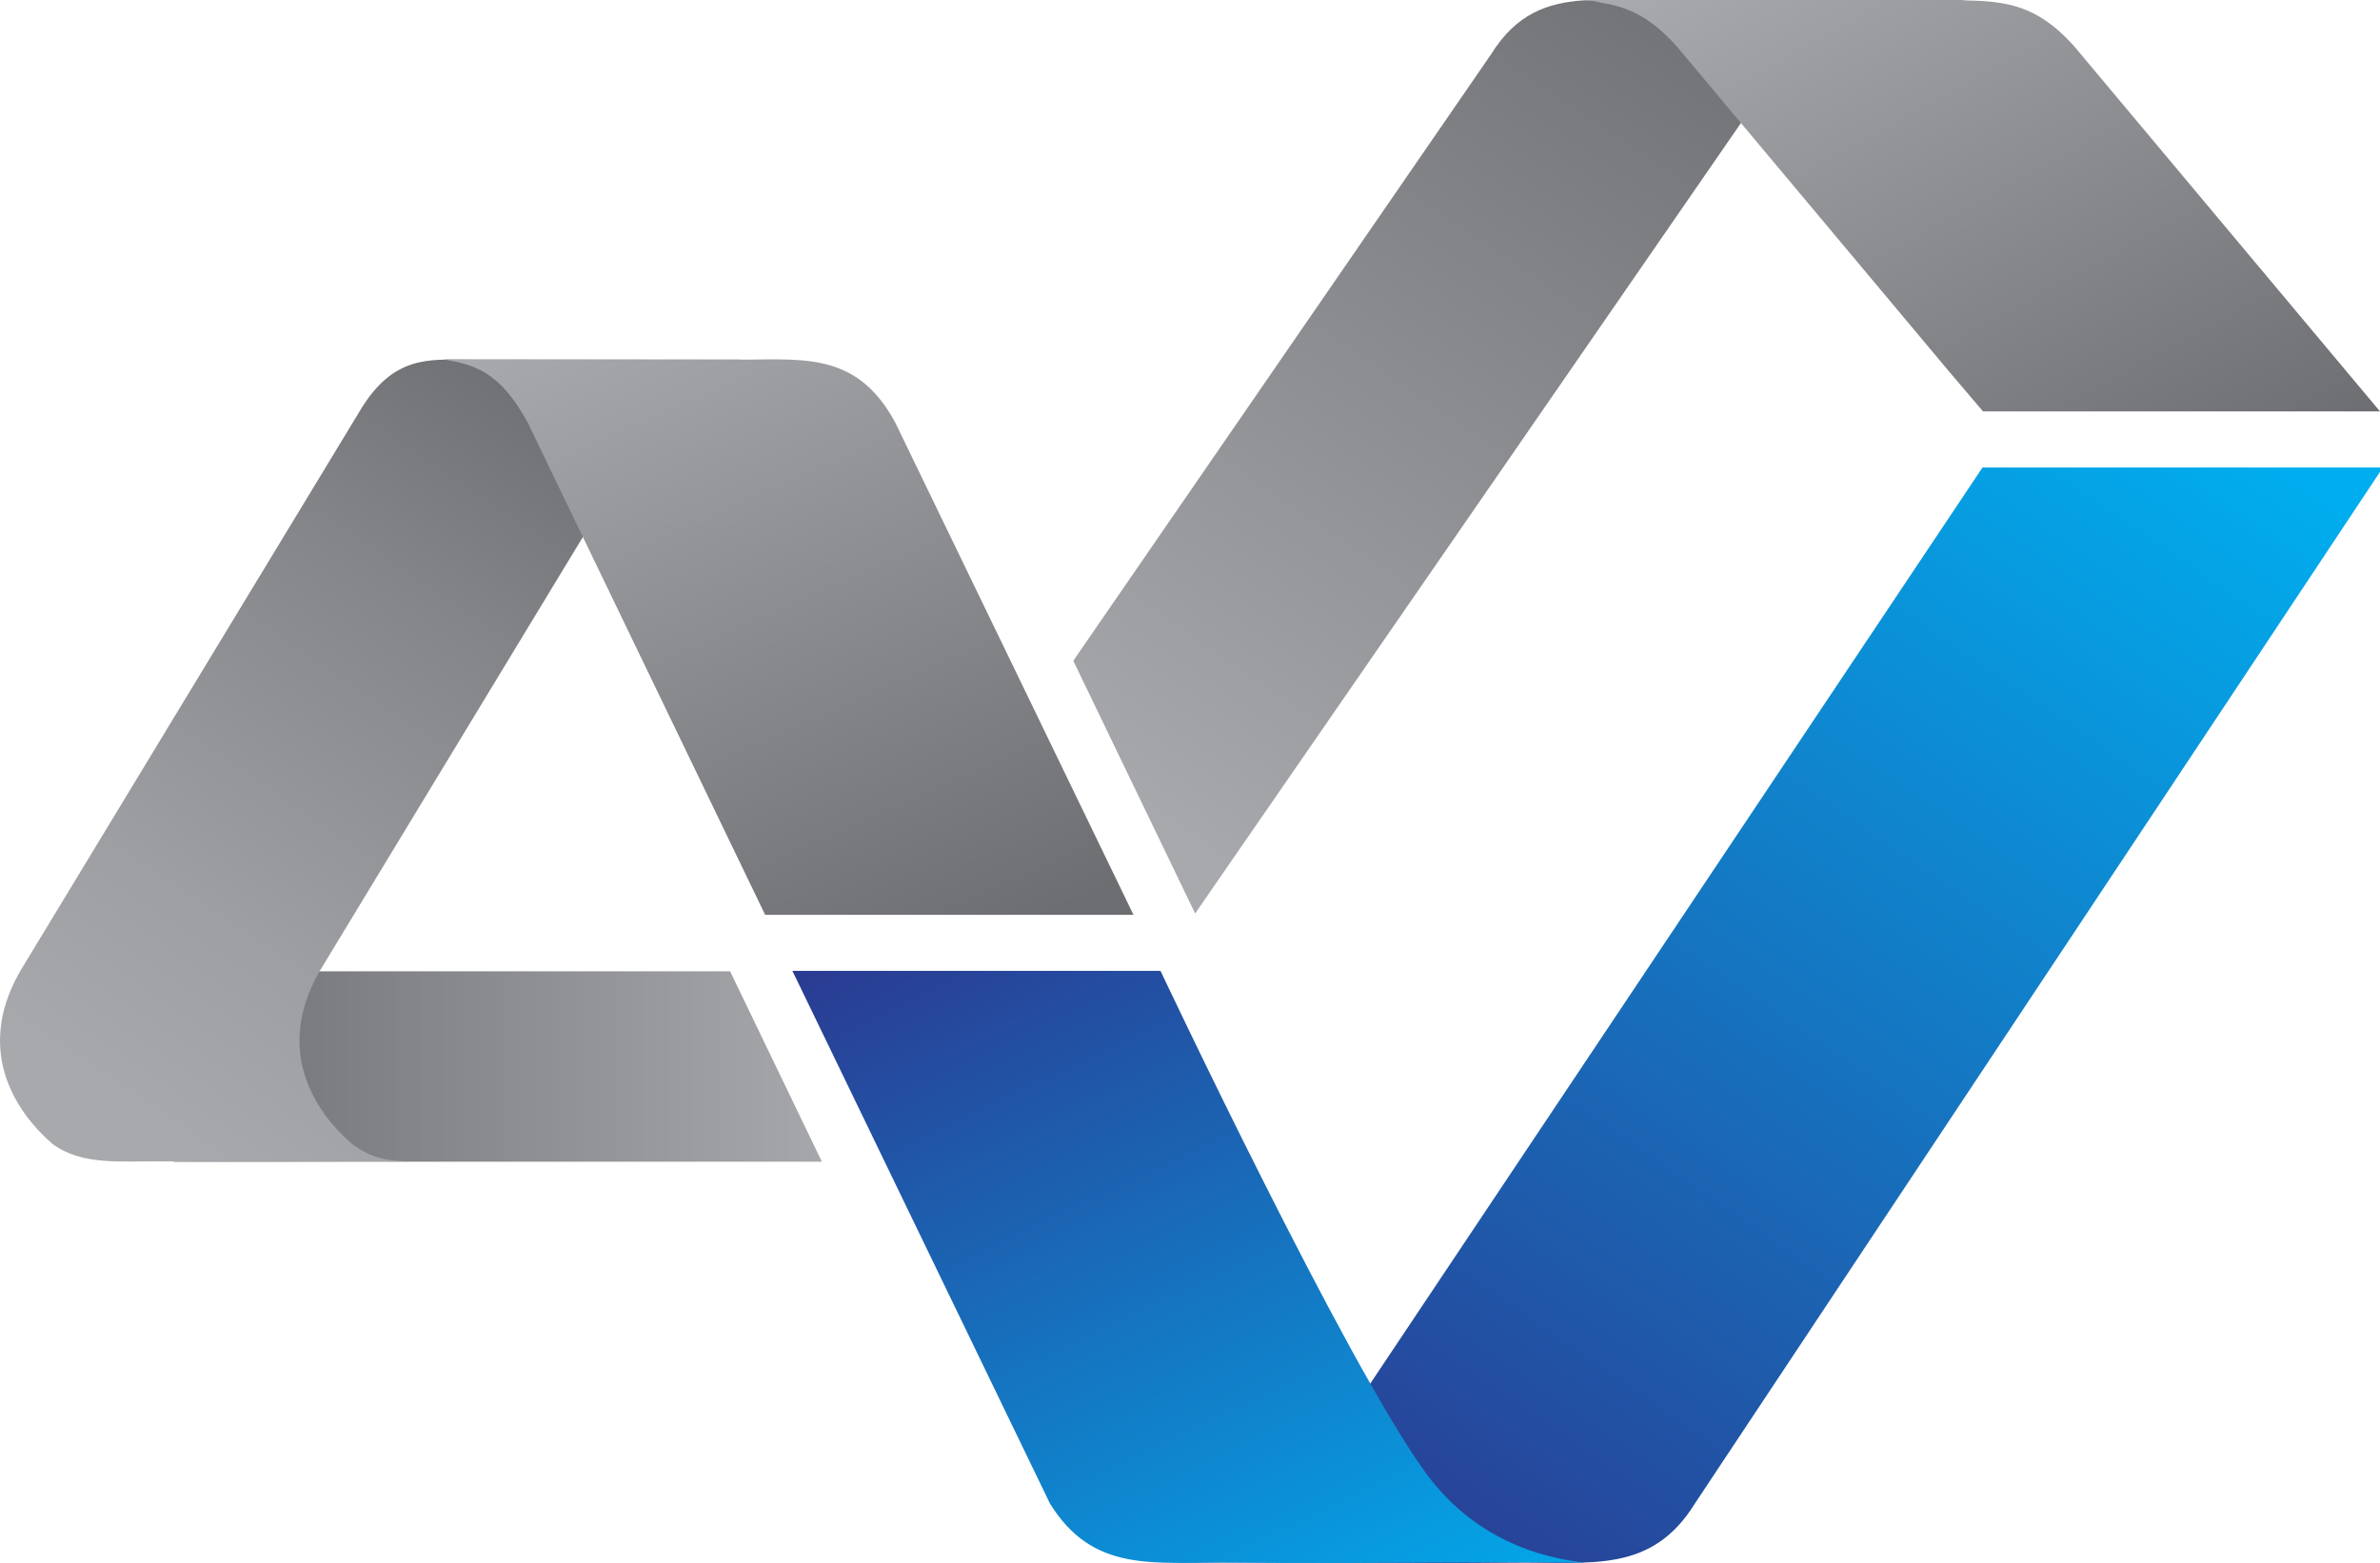 <svg class="logo-element-fullcolour" id="logo-element-fullcolour" xmlns="http://www.w3.org/2000/svg" viewBox="0 0 308.373 202.535">
	<g>
		<linearGradient id="SVGID_1_" gradientUnits="userSpaceOnUse" x1="17.83" y1="138.203" x2="109.209" y2="138.203">
			<stop  offset="0" style="stop-color:#6D6E71"/>
			<stop  offset="1" style="stop-color:#A7A9AC"/>
		</linearGradient>
		<polygon fill-rule="evenodd" clip-rule="evenodd" fill="url(#SVGID_1_)" points="94.597,125.868 14.146,125.868 22.531,150.538
			106.492,150.538 "/>
		<g>
			<linearGradient id="SVGID_2_" gradientUnits="userSpaceOnUse" x1="81.985" y1="54.55" x2="18.91" y2="147.259">
				<stop  offset="0" style="stop-color:#6D6E71"/>
				<stop  offset="0.32" style="stop-color:#848689"/>
				<stop  offset="0.745" style="stop-color:#9E9FA2"/>
				<stop  offset="1" style="stop-color:#A7A9AC"/>
			</linearGradient>
			<path fill="url(#SVGID_2_)" d="M45.577,148.218c-0.544-0.594-11.743-9.248-4.136-22.41v-0.005l43.995-72.572
				c3.468-5.796,7.138-6.553,11.057-6.632H60.492c-4.986,0-9.573-0.525-13.857,6.632L2.64,125.803v0.005
				c-7.608,13.162,3.591,21.816,4.135,22.41c3.903,2.864,8.777,2.216,14.575,2.279c10.252,0.112,21.134-0.062,31.65,0.004
				C49.84,150.419,48.001,149.997,45.577,148.218z"/>
			<linearGradient id="SVGID_3_" gradientUnits="userSpaceOnUse" x1="56.585" y1="150.373" x2="56.372" y2="150.686">
				<stop  offset="0" style="stop-color:#6D6E71"/>
				<stop  offset="0.32" style="stop-color:#848689"/>
				<stop  offset="0.745" style="stop-color:#9E9FA2"/>
				<stop  offset="1" style="stop-color:#A7A9AC"/>
			</linearGradient>
			<path fill="url(#SVGID_3_)" d="M56.078,150.517c0.27,0.002,0.55,0.002,0.815,0.006c-0.027-0.004-0.052-0.01-0.079-0.014
				C56.57,150.513,56.318,150.515,56.078,150.517z"/>
		</g>
		<linearGradient id="SVGID_4_" gradientUnits="userSpaceOnUse" x1="121.105" y1="125.217" x2="81.843" y2="36.877">
			<stop  offset="0" style="stop-color:#6D6E71"/>
			<stop  offset="1" style="stop-color:#A7A9AC"/>
		</linearGradient>
		<path fill-rule="evenodd" clip-rule="evenodd" fill="url(#SVGID_4_)" d="M115.963,54.688c-5.229-9.566-12.519-7.979-21.69-8.079
			l-36.847-0.041c4.21,0.685,7.392,1.687,10.955,8.204l30.755,63.766h47.725L115.963,54.688z"/>
		<linearGradient id="SVGID_5_" gradientUnits="userSpaceOnUse" x1="229.513" y1="-4.696" x2="151.295" y2="109.477">
			<stop  offset="0" style="stop-color:#6D6E71"/>
			<stop  offset="1" style="stop-color:#A7A9AC"/>
		</linearGradient>
		<path fill-rule="evenodd" clip-rule="evenodd" fill="url(#SVGID_5_)" d="M139.063,85.627l15.79,32.745l74.275-107.58
			c4.73-6.497,18.18-9.89,25.714-10.753h-40.396l-9.078-0.01c-4.854,0.315-8.901,1.725-12.182,7.021L139.063,85.627z"/>
		<linearGradient id="SVGID_6_" gradientUnits="userSpaceOnUse" x1="280.05" y1="68.865" x2="235.017" y2="-13.136">
			<stop  offset="0" style="stop-color:#6D6E71"/>
			<stop  offset="1" style="stop-color:#A7A9AC"/>
		</linearGradient>
		<path fill-rule="evenodd" clip-rule="evenodd" fill="url(#SVGID_6_)" d="M268.769,6.021c-5.788-6.5-10.52-5.913-18.224-5.993
			L205.367,0c0.762,0.062,1.474,0.192,2.16,0.365c3.411,0.521,6.4,1.907,9.739,5.657l35.343,42.203l4.328,5.086h51.436L268.769,6.021z
			"/>
		<linearGradient id="SVGID_7_" gradientUnits="userSpaceOnUse" x1="178.237" y1="209.994" x2="286.164" y2="52.407">
			<stop  offset="0" style="stop-color:#2B3990"/>
			<stop  offset="1" style="stop-color:#00AEEF"/>
		</linearGradient>
		<path fill-rule="evenodd" clip-rule="evenodd" fill="url(#SVGID_7_)" d="M308.75,60.581h-51.88l-85.847,128.468
			c-5.145,7.096-10.449,12.505-18.659,13.438c14.656-0.138,29.312,0.16,43.967,0c9.841-0.094,17.669,1.412,23.278-7.659L308.75,60.581
			z"/>
		<linearGradient id="SVGID_8_" gradientUnits="userSpaceOnUse" x1="129.205" y1="111.756" x2="181.374" y2="222.114">
			<stop  offset="0" style="stop-color:#2B3990"/>
			<stop  offset="1" style="stop-color:#00AEEF"/>
		</linearGradient>
		<path fill-rule="evenodd" clip-rule="evenodd" fill="url(#SVGID_8_)" d="M102.669,125.808h47.696c0,0,23.881,50.602,34.295,64.953
			c5.149,7.096,12.404,10.793,20.612,11.726c-14.655-0.138-31.296,0.16-45.951,0c-9.845-0.094-17.674,1.412-23.282-7.659
			L102.669,125.808z"/>
	</g>
</svg>
